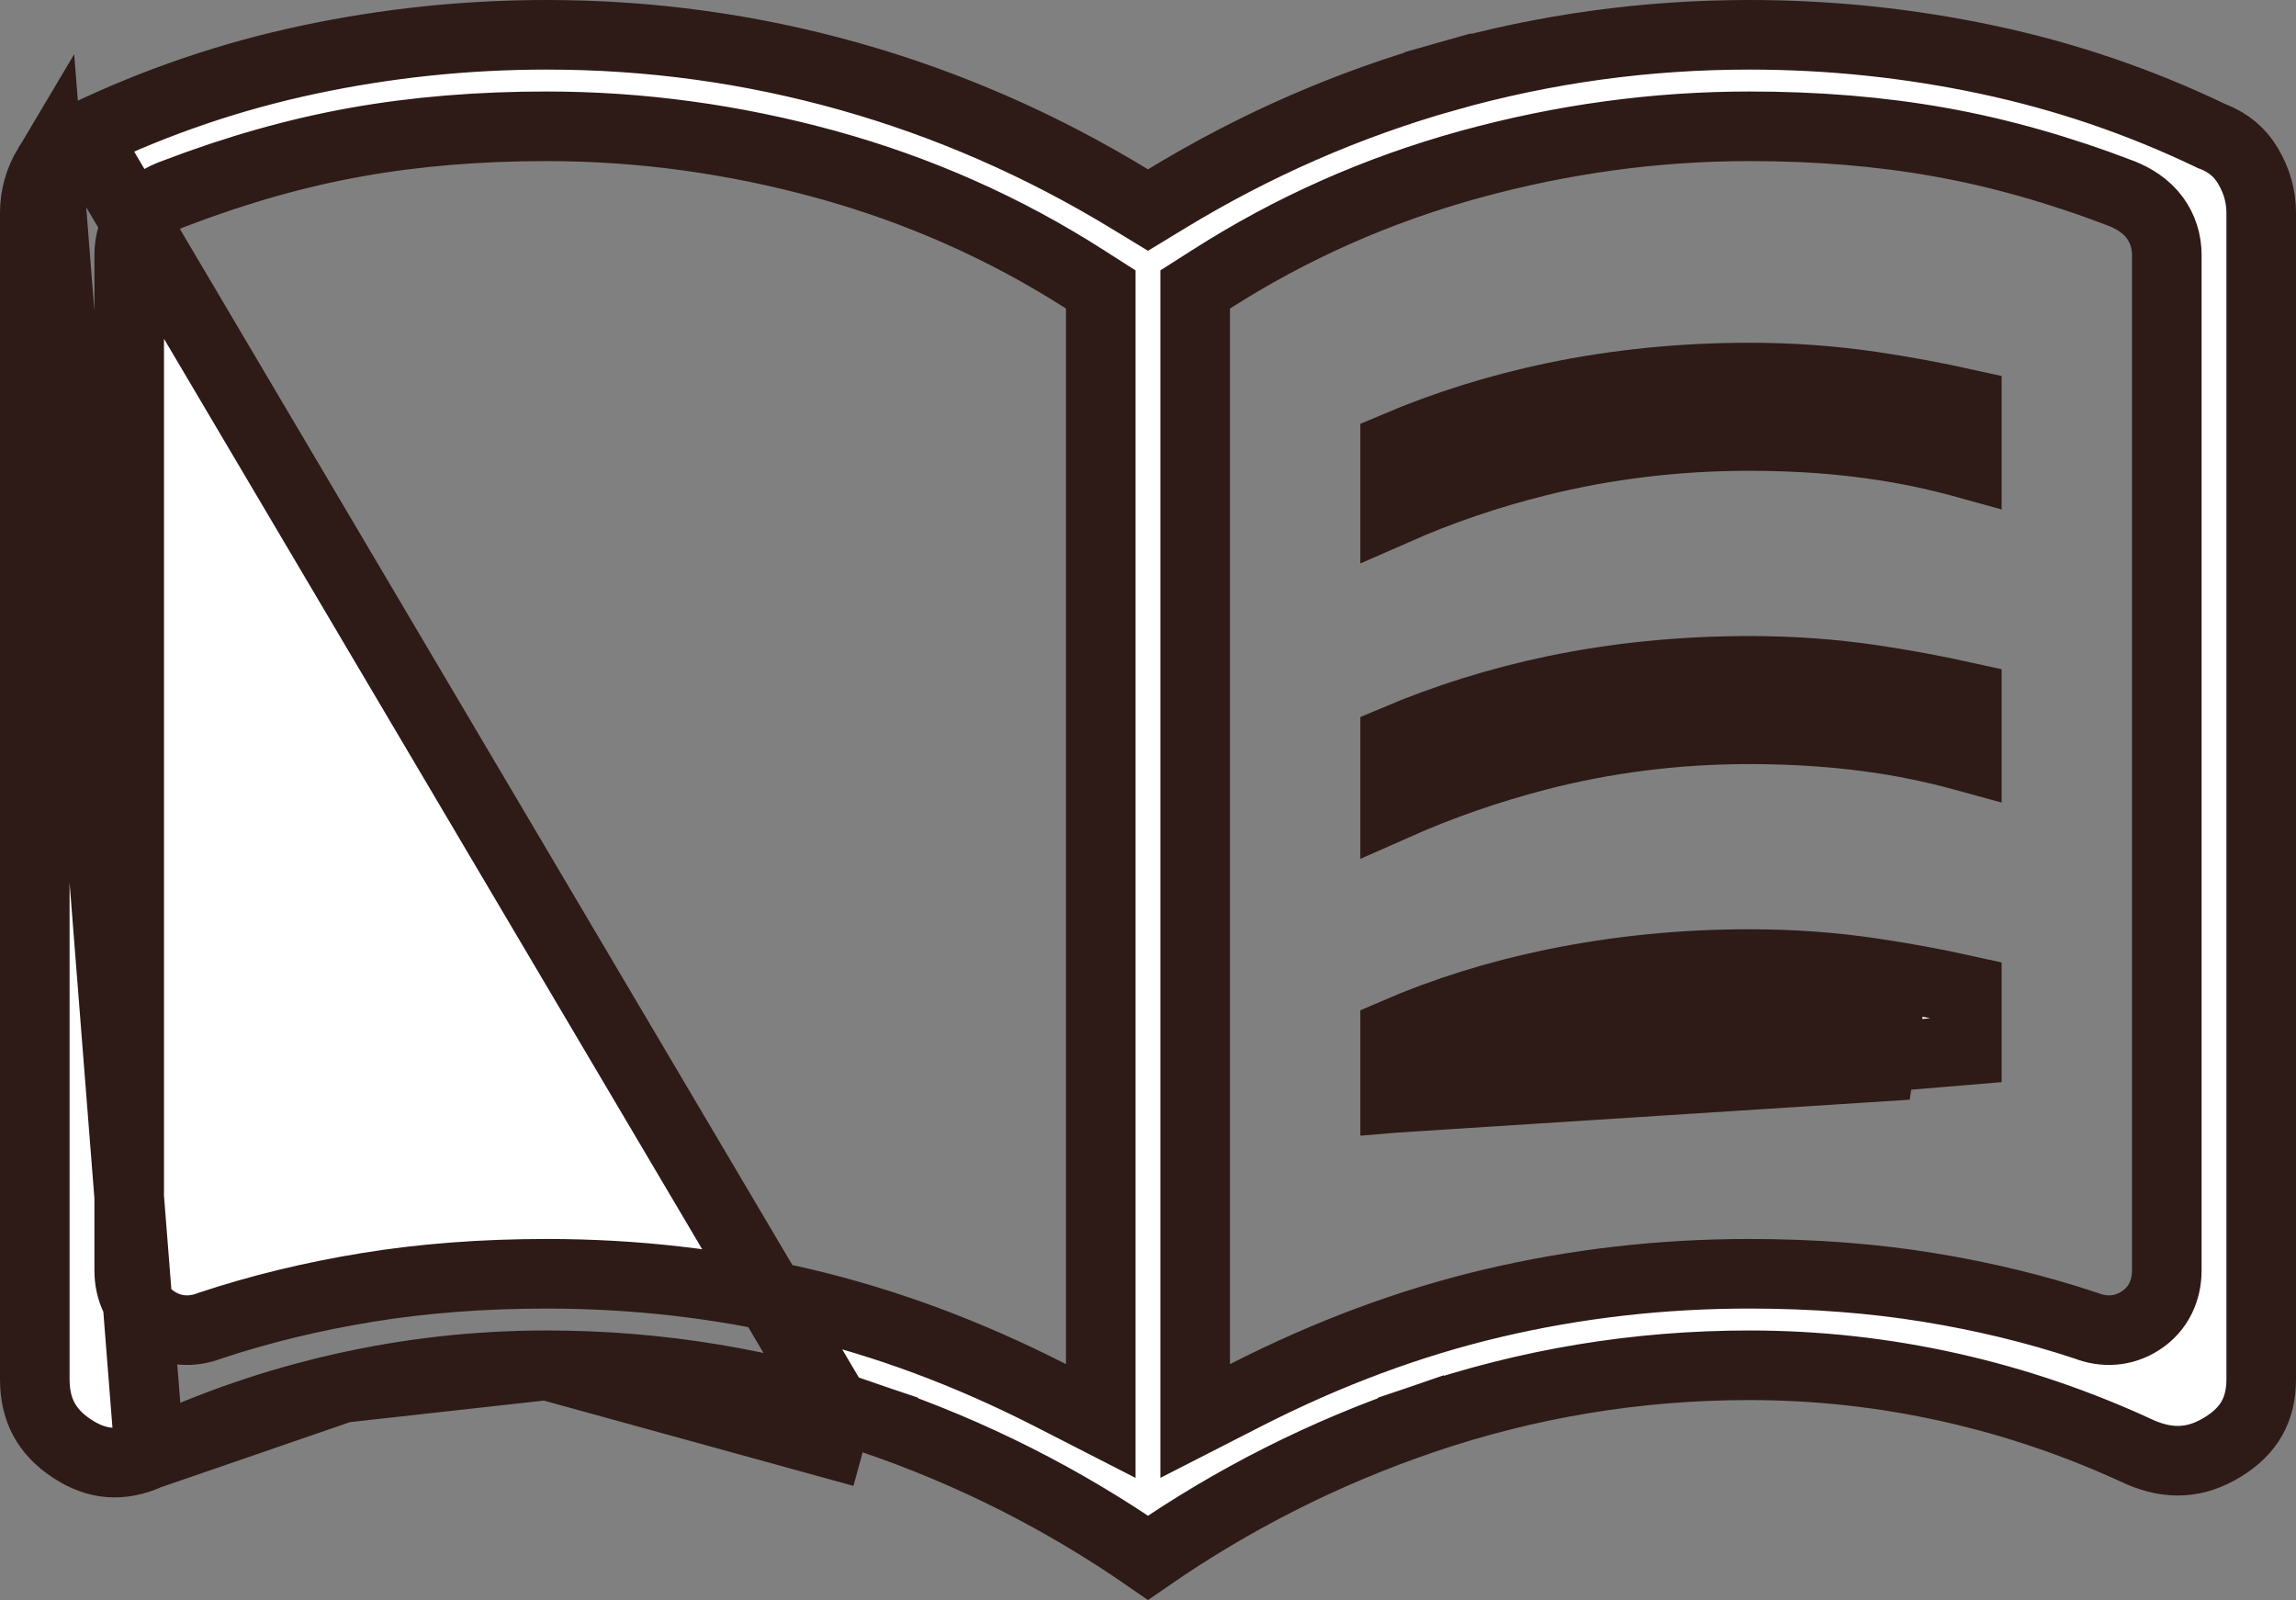 <svg width="33" height="23" viewBox="0 0 33 23" fill="none" xmlns="http://www.w3.org/2000/svg">
<rect x="0" y="0" width="33" height="23" fill="#808080" stroke="none"/>
<path d="M1.215 1.955L1.198 1.961C0.968 2.051 0.806 2.19 0.691 2.383L1.215 1.955ZM1.215 1.955L1.231 1.947C2.259 1.455 3.33 1.092 4.445 0.856C5.564 0.619 6.701 0.5 7.857 0.5C9.341 0.5 10.789 0.699 12.203 1.097L12.203 1.097C13.617 1.495 14.963 2.083 16.24 2.861L16.5 3.019L16.76 2.861C18.037 2.083 19.383 1.495 20.797 1.097L20.661 0.616L20.797 1.097C22.211 0.699 23.659 0.5 25.143 0.5C26.299 0.5 27.436 0.619 28.555 0.856C29.67 1.092 30.741 1.455 31.769 1.947L31.785 1.955L31.802 1.961C32.032 2.051 32.194 2.19 32.309 2.383C32.438 2.599 32.5 2.823 32.5 3.063V19.819C32.5 20.254 32.329 20.561 31.949 20.795C31.569 21.029 31.19 21.057 30.758 20.87C29.879 20.461 28.968 20.15 28.025 19.939C27.079 19.727 26.118 19.621 25.143 19.621C23.527 19.621 21.958 19.881 20.439 20.399L20.601 20.872L20.439 20.399C19.038 20.877 17.724 21.54 16.5 22.387C15.276 21.54 13.962 20.877 12.561 20.399L12.399 20.872M1.215 1.955L12.399 20.872M12.399 20.872L12.561 20.399C11.042 19.881 9.473 19.621 7.857 19.621M12.399 20.872L7.857 19.621M20.052 15.778C20.707 15.48 21.39 15.243 22.1 15.065C23.083 14.818 24.098 14.695 25.143 14.695C25.832 14.695 26.482 14.742 27.092 14.837C27.092 14.837 27.092 14.837 27.092 14.837L27.015 15.331L20.052 15.778ZM20.052 15.778V14.848C20.766 14.539 21.524 14.302 22.327 14.137C23.242 13.949 24.18 13.855 25.143 13.855C25.75 13.855 26.338 13.897 26.907 13.982C27.36 14.049 27.814 14.132 28.269 14.233V15.092L20.052 15.778ZM7.857 19.621C6.862 19.621 5.883 19.73 4.921 19.947M7.857 19.621L4.921 19.947M4.921 19.947C3.962 20.163 3.038 20.482 2.148 20.902M4.921 19.947L2.148 20.902M2.148 20.902C1.743 21.084 1.393 21.055 1.034 20.818C0.67 20.578 0.5 20.264 0.5 19.819V3.063C0.5 2.823 0.562 2.599 0.691 2.383L2.148 20.902ZM28.269 6.664C27.876 6.555 27.484 6.47 27.092 6.409L27.092 6.409C26.482 6.313 25.832 6.266 25.143 6.266C24.098 6.266 23.084 6.388 22.101 6.633L22.222 7.118L22.101 6.633C21.391 6.81 20.708 7.042 20.052 7.331V6.422C20.783 6.111 21.544 5.874 22.336 5.708C23.235 5.521 24.17 5.426 25.143 5.426C25.75 5.426 26.338 5.469 26.907 5.553C27.36 5.62 27.814 5.704 28.269 5.805V6.664ZM15.094 20.05L15.821 20.422V19.605V4.434V4.16L15.591 4.013C14.444 3.279 13.203 2.729 11.87 2.362C10.542 1.998 9.204 1.815 7.857 1.815C6.889 1.815 5.978 1.889 5.127 2.041L5.127 2.041C4.277 2.192 3.408 2.437 2.521 2.776C2.342 2.837 2.15 2.944 2.019 3.137C1.913 3.293 1.857 3.472 1.857 3.662V18.258C1.857 18.535 1.97 18.811 2.239 18.983L2.239 18.983C2.485 19.14 2.762 19.151 3.012 19.054C3.726 18.816 4.483 18.632 5.281 18.502C6.079 18.372 6.938 18.306 7.857 18.306C9.121 18.306 10.349 18.447 11.541 18.728C12.73 19.008 13.914 19.448 15.094 20.05ZM17.178 19.605V20.422L17.906 20.05C19.086 19.448 20.27 19.008 21.459 18.728C22.651 18.447 23.879 18.306 25.143 18.306C26.062 18.306 26.921 18.372 27.719 18.502C28.517 18.632 29.274 18.816 29.988 19.054C30.238 19.151 30.515 19.14 30.761 18.983L30.761 18.983C31.03 18.811 31.143 18.535 31.143 18.258V3.662C31.143 3.472 31.087 3.289 30.972 3.131C30.845 2.957 30.665 2.851 30.5 2.784L30.5 2.784L30.489 2.78C29.598 2.439 28.726 2.192 27.873 2.041L27.873 2.041C27.022 1.889 26.111 1.815 25.143 1.815C23.796 1.815 22.458 1.998 21.13 2.362C19.797 2.729 18.556 3.279 17.409 4.013L17.178 4.16V4.434V19.605ZM27.092 10.623L27.015 11.117L27.092 10.623C26.482 10.528 25.832 10.481 25.143 10.481C24.097 10.481 23.081 10.608 22.097 10.863C21.388 11.047 20.706 11.284 20.052 11.574V10.636C20.783 10.326 21.544 10.088 22.336 9.922C23.235 9.735 24.17 9.641 25.143 9.641C25.75 9.641 26.338 9.683 26.907 9.767C27.36 9.834 27.814 9.918 28.269 10.019V10.878C27.876 10.77 27.484 10.684 27.092 10.623Z" fill="white" stroke="#2E1A16"/>
</svg>
